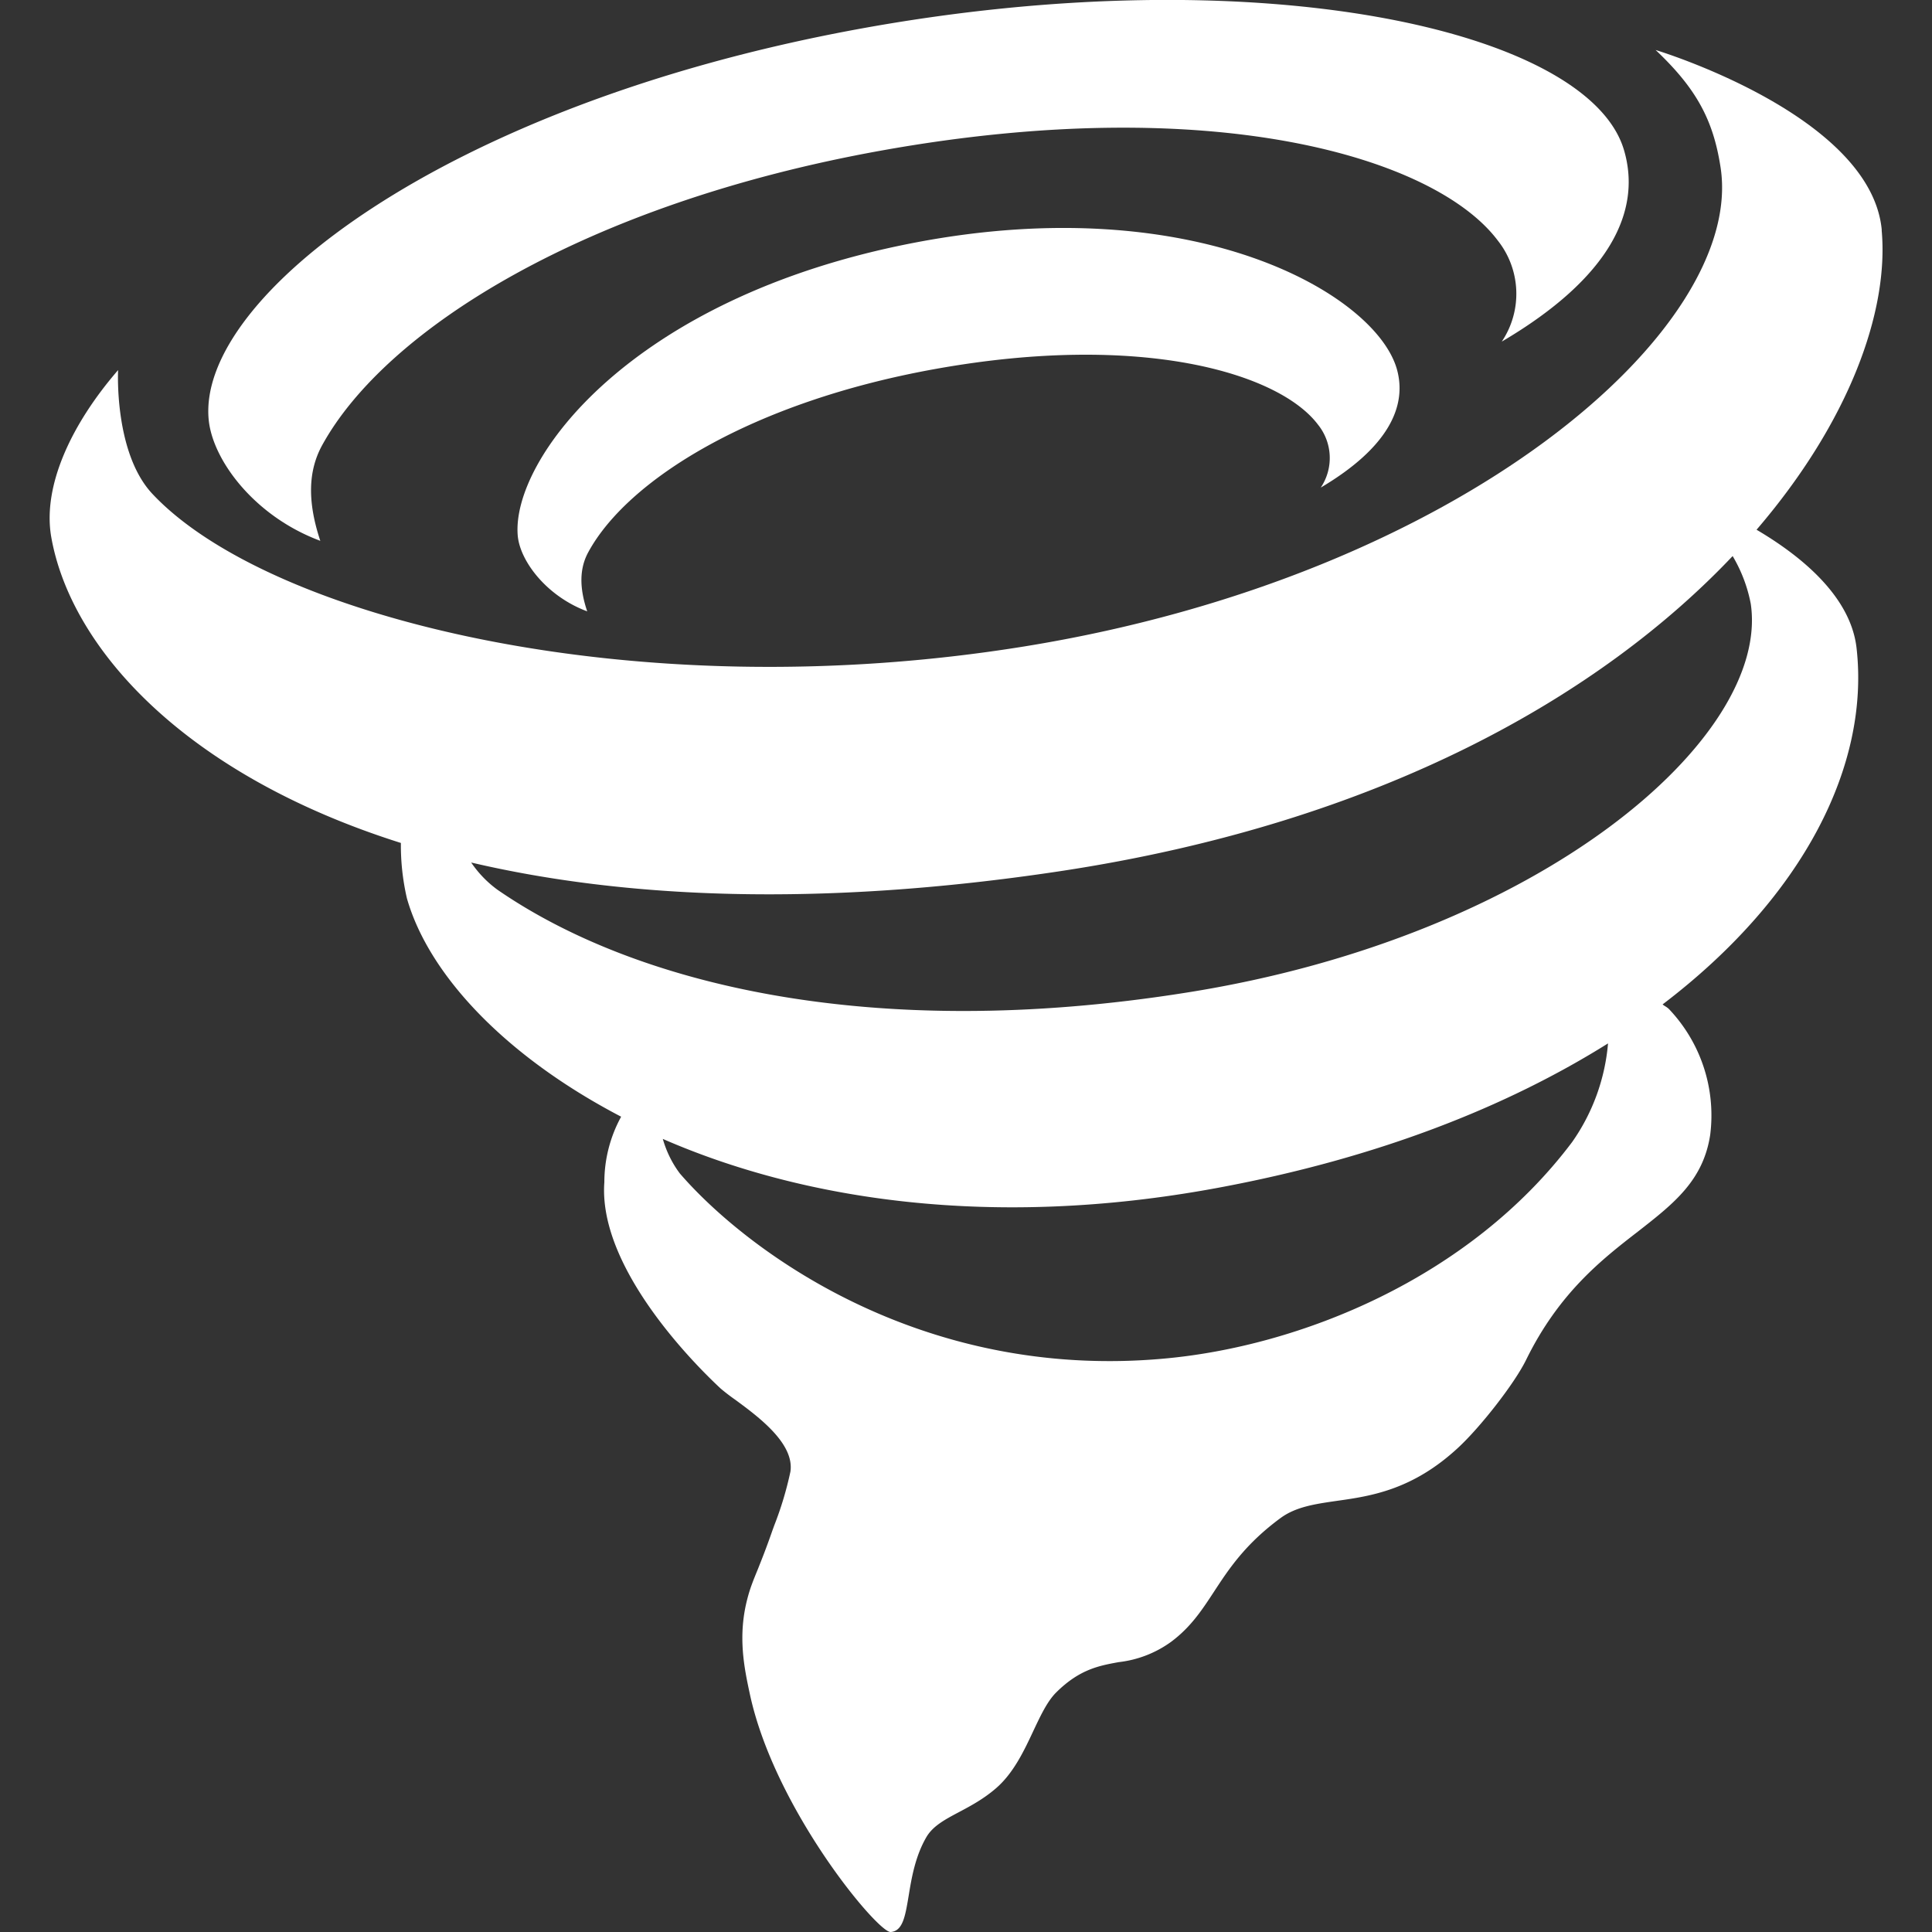 <svg xmlns="http://www.w3.org/2000/svg" width="16" height="16" fill="white" class="qi-1002" viewBox="0 0 16 16">
  <rect x="0" y="0" width="16" height="16" fill="#333333" stroke="none"/>
  <path d="M2.653 4.48c-.105-.315-.105-.573.014-.791.53-.967 2.19-2.004 4.637-2.443 2.743-.492 4.582.057 5.1.746a.71.71 0 0 1 .033.837c.897-.528 1.158-1.081 1.014-1.58C13.166.246 10.41-.369 7.09.244c-3.417.632-5.456 2.22-5.362 3.229.031.337.38.804.925 1.006Z"/>
  <path d="M11.568 3.056c-.178-.621-1.676-1.49-3.99-1.047-2.362.452-3.348 1.804-3.29 2.43.02.208.237.498.575.624-.066-.196-.065-.356.01-.492.327-.6 1.358-1.244 2.877-1.516 1.704-.306 2.845.035 3.166.463a.44.44 0 0 1 .022.52c.556-.329.718-.672.63-.982Z"/>
  <path d="M15.583 1.905c.062.674-.27 1.59-1.036 2.482.365.215.778.548.828.978.11.964-.43 2.058-1.606 2.953.008.007.016.012.024.017a.15.15 0 0 1 .03.023 1.278 1.278 0 0 1 .34 1.041c-.058.378-.301.568-.598.8-.3.232-.654.508-.926 1.062-.097.198-.38.559-.564.729-.378.35-.722.4-1.007.44-.18.026-.336.049-.462.141-.294.216-.43.424-.553.612-.101.154-.193.294-.356.415a.915.915 0 0 1-.432.167c-.165.03-.326.06-.519.252-.073.073-.128.19-.188.317-.078.167-.165.351-.31.476-.103.089-.21.146-.306.197-.117.062-.216.115-.27.207-.093.16-.123.34-.147.487-.028.167-.048.292-.149.299-.106.007-.964-1.02-1.167-1.975-.045-.21-.102-.478-.018-.791.022-.085.049-.15.085-.238.031-.078.07-.175.12-.319l.016-.044a2.85 2.85 0 0 0 .134-.446c.034-.234-.267-.455-.457-.595a1.666 1.666 0 0 1-.12-.092c-.149-.138-1.019-.973-.964-1.71 0-.189.048-.376.139-.542-.958-.5-1.593-1.174-1.774-1.808a1.946 1.946 0 0 1-.05-.459C1.513 6.41.583 5.356.424 4.445c-.073-.427.173-.94.554-1.38 0 .001-.035.686.285 1.026.956 1.018 3.98 1.787 7.223 1.262 3.613-.585 5.97-2.628 5.763-3.967-.06-.39-.198-.651-.538-.972 0 0 1.784.537 1.873 1.491Zm-5.95 9.347c1.13-.1 2.536-.664 3.386-1.793.17-.241.273-.524.298-.818-.83.52-1.902.951-3.247 1.199-1.852.341-3.422.098-4.581-.408.03.104.077.201.142.287.54.625 1.978 1.714 4.002 1.533ZM4.122 7.37c1.124.775 3.08 1.268 5.706.85 2.927-.463 4.836-2.11 4.671-3.22a1.227 1.227 0 0 0-.15-.395c-1.082 1.143-2.899 2.206-5.571 2.61-2.004.302-3.616.223-4.876-.072.06.088.134.165.22.227Z"/>
</svg>